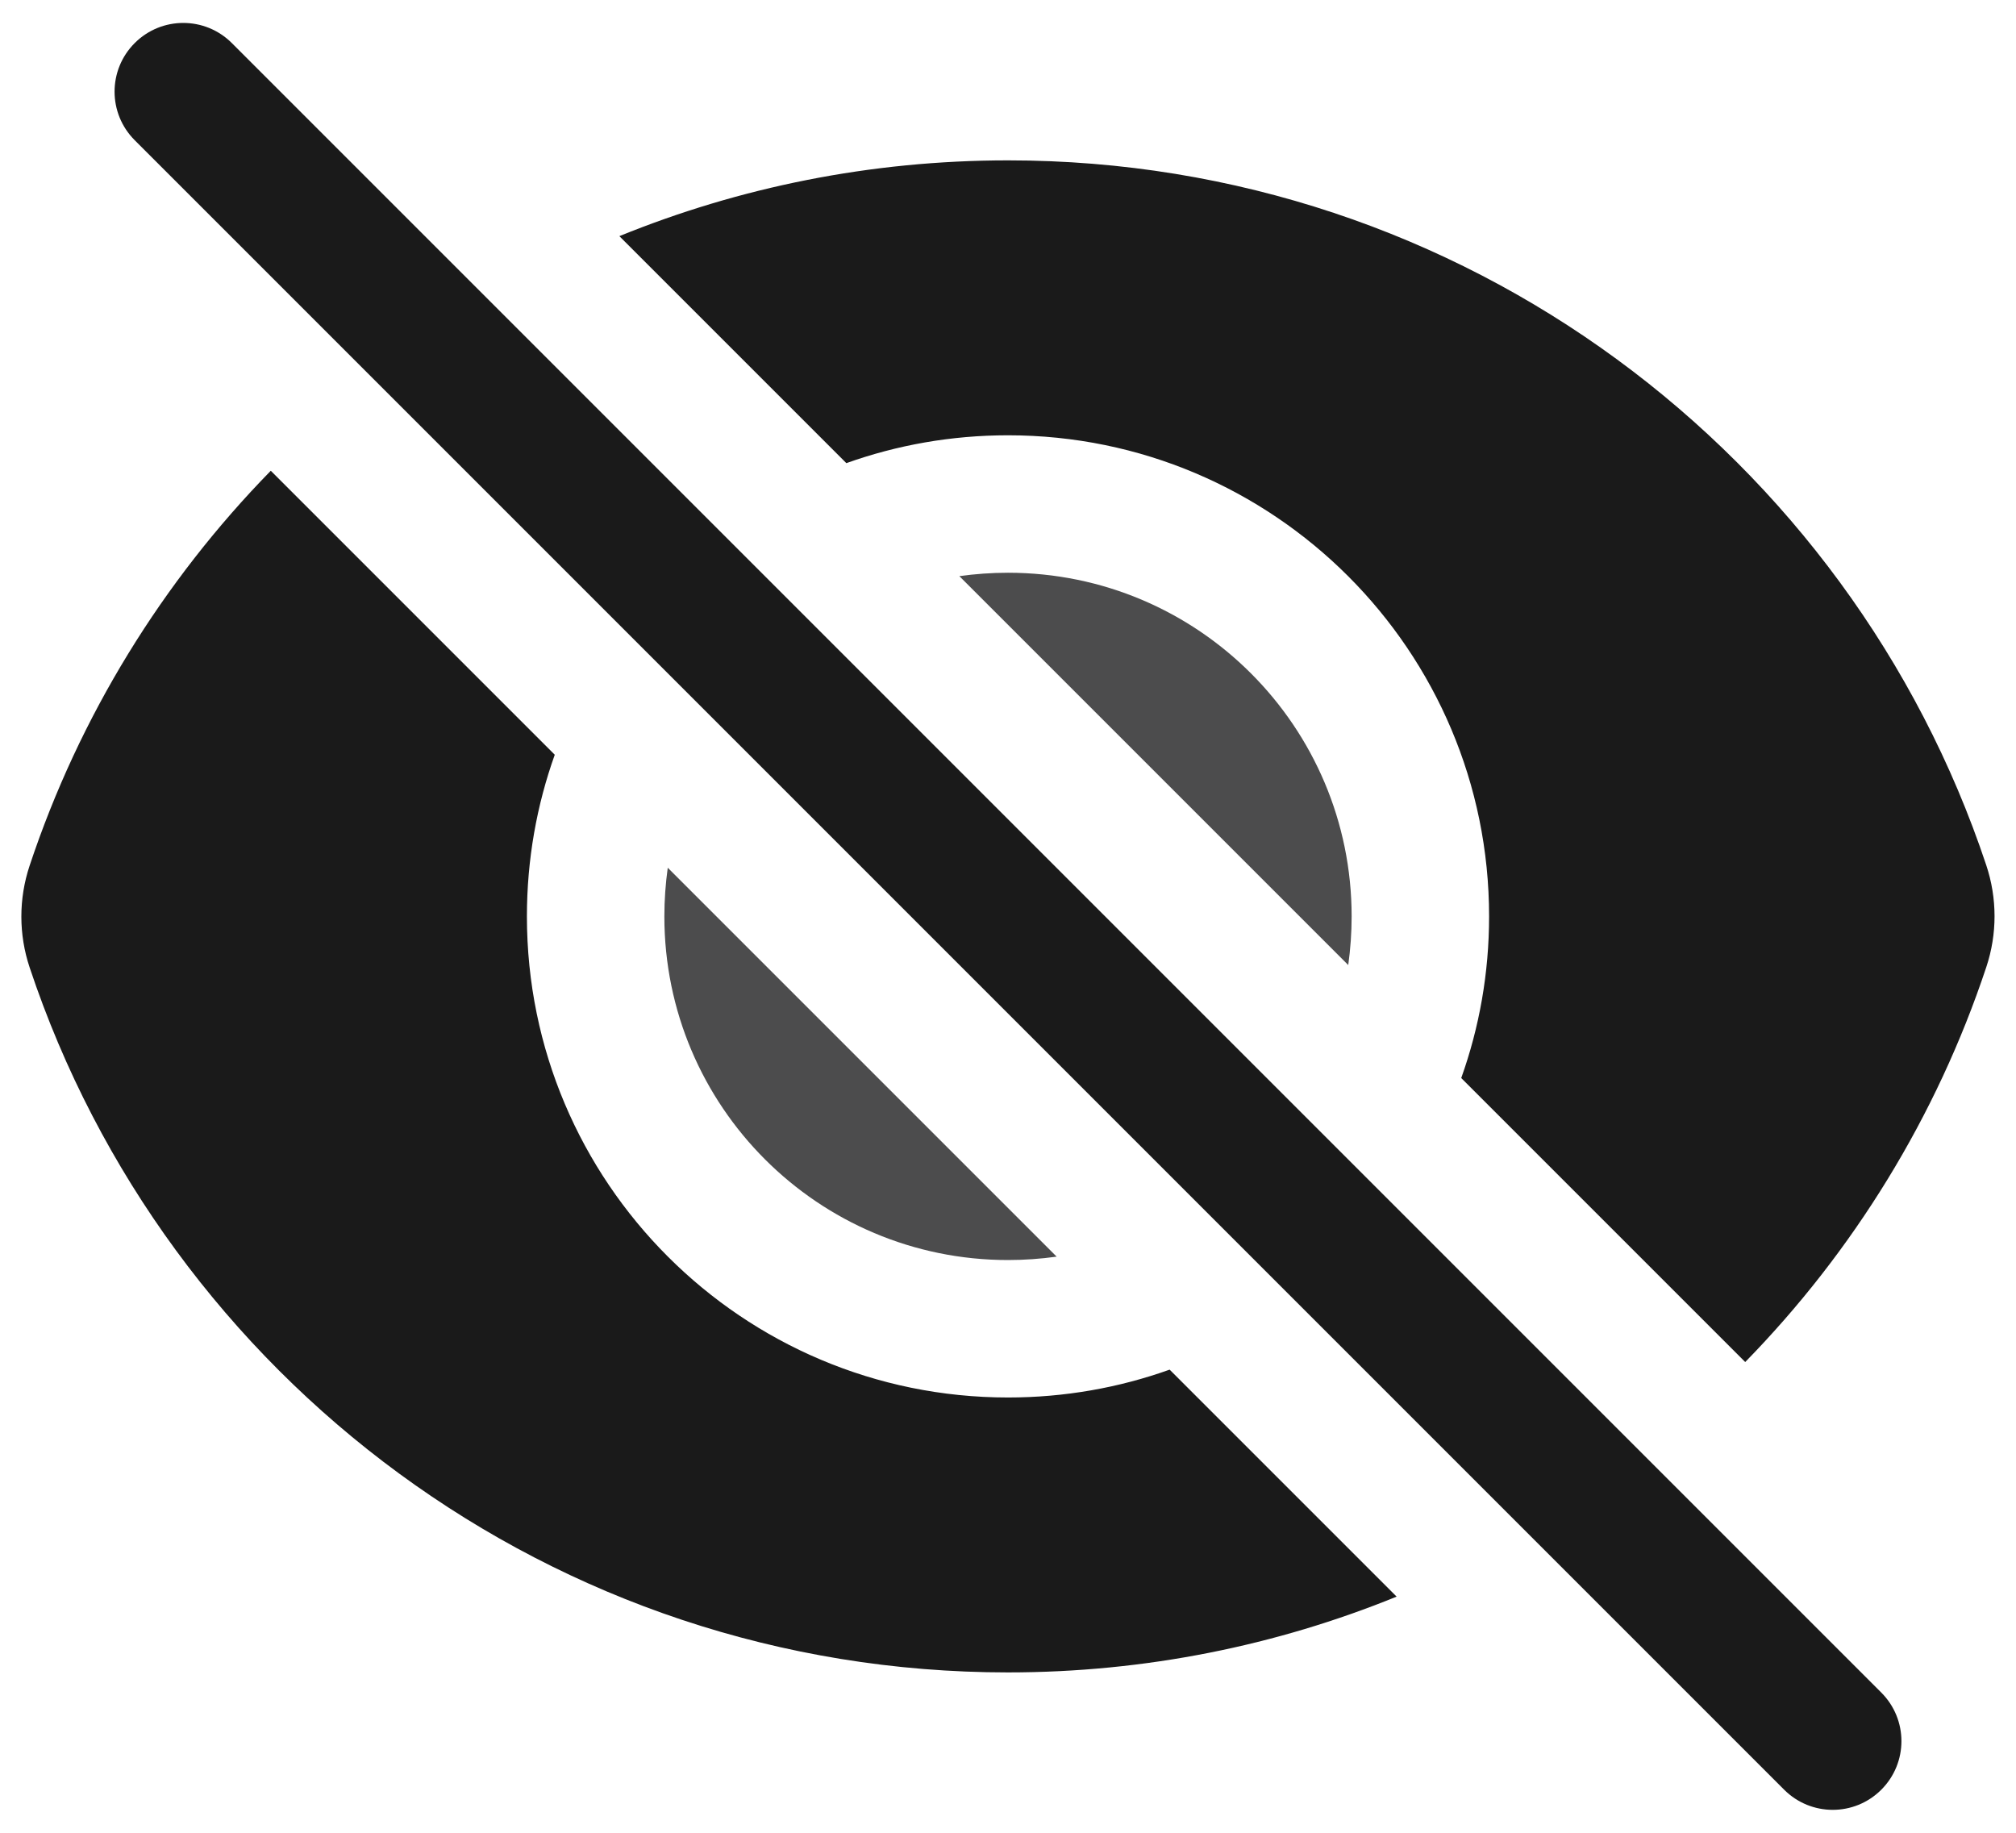 <svg width="22" height="20" viewBox="0 0 22 20" fill="none" xmlns="http://www.w3.org/2000/svg">
<path d="M2.53 0.47C2.237 0.177 1.763 0.177 1.47 0.47C1.177 0.763 1.177 1.237 1.47 1.53L19.47 19.53C19.763 19.823 20.237 19.823 20.53 19.53C20.823 19.237 20.823 18.763 20.53 18.47L2.53 0.47Z" fill="#1A1A1A"/>
<path d="M21.676 10.553C21.132 12.189 20.223 13.658 19.045 14.863L15.946 11.764C16.143 11.213 16.25 10.619 16.25 10C16.25 7.101 13.899 4.75 11 4.75C10.381 4.75 9.787 4.857 9.236 5.054L6.759 2.577C8.068 2.044 9.5 1.75 11.001 1.75C15.971 1.75 20.186 4.973 21.675 9.44C21.796 9.802 21.796 10.192 21.676 10.553Z" fill="#1A1A1A"/>
<path d="M14.75 10C14.75 10.18 14.737 10.357 14.713 10.531L10.469 6.287C10.643 6.263 10.82 6.25 11 6.25C13.071 6.25 14.75 7.929 14.75 10Z" fill="#4C4C4D"/>
<path d="M11.531 13.713L7.287 9.469C7.263 9.643 7.25 9.82 7.25 10C7.25 12.071 8.929 13.75 11 13.75C11.18 13.75 11.357 13.737 11.531 13.713Z" fill="#4C4C4D"/>
<path d="M5.75 10C5.75 9.381 5.857 8.787 6.054 8.236L2.955 5.137C1.777 6.342 0.867 7.811 0.323 9.447C0.203 9.808 0.203 10.198 0.324 10.559C1.813 15.027 6.028 18.25 10.999 18.25C12.5 18.25 13.932 17.956 15.241 17.423L12.764 14.946C12.213 15.143 11.619 15.25 11 15.25C8.101 15.25 5.75 12.899 5.75 10Z" fill="#1A1A1A"/>
</svg>
